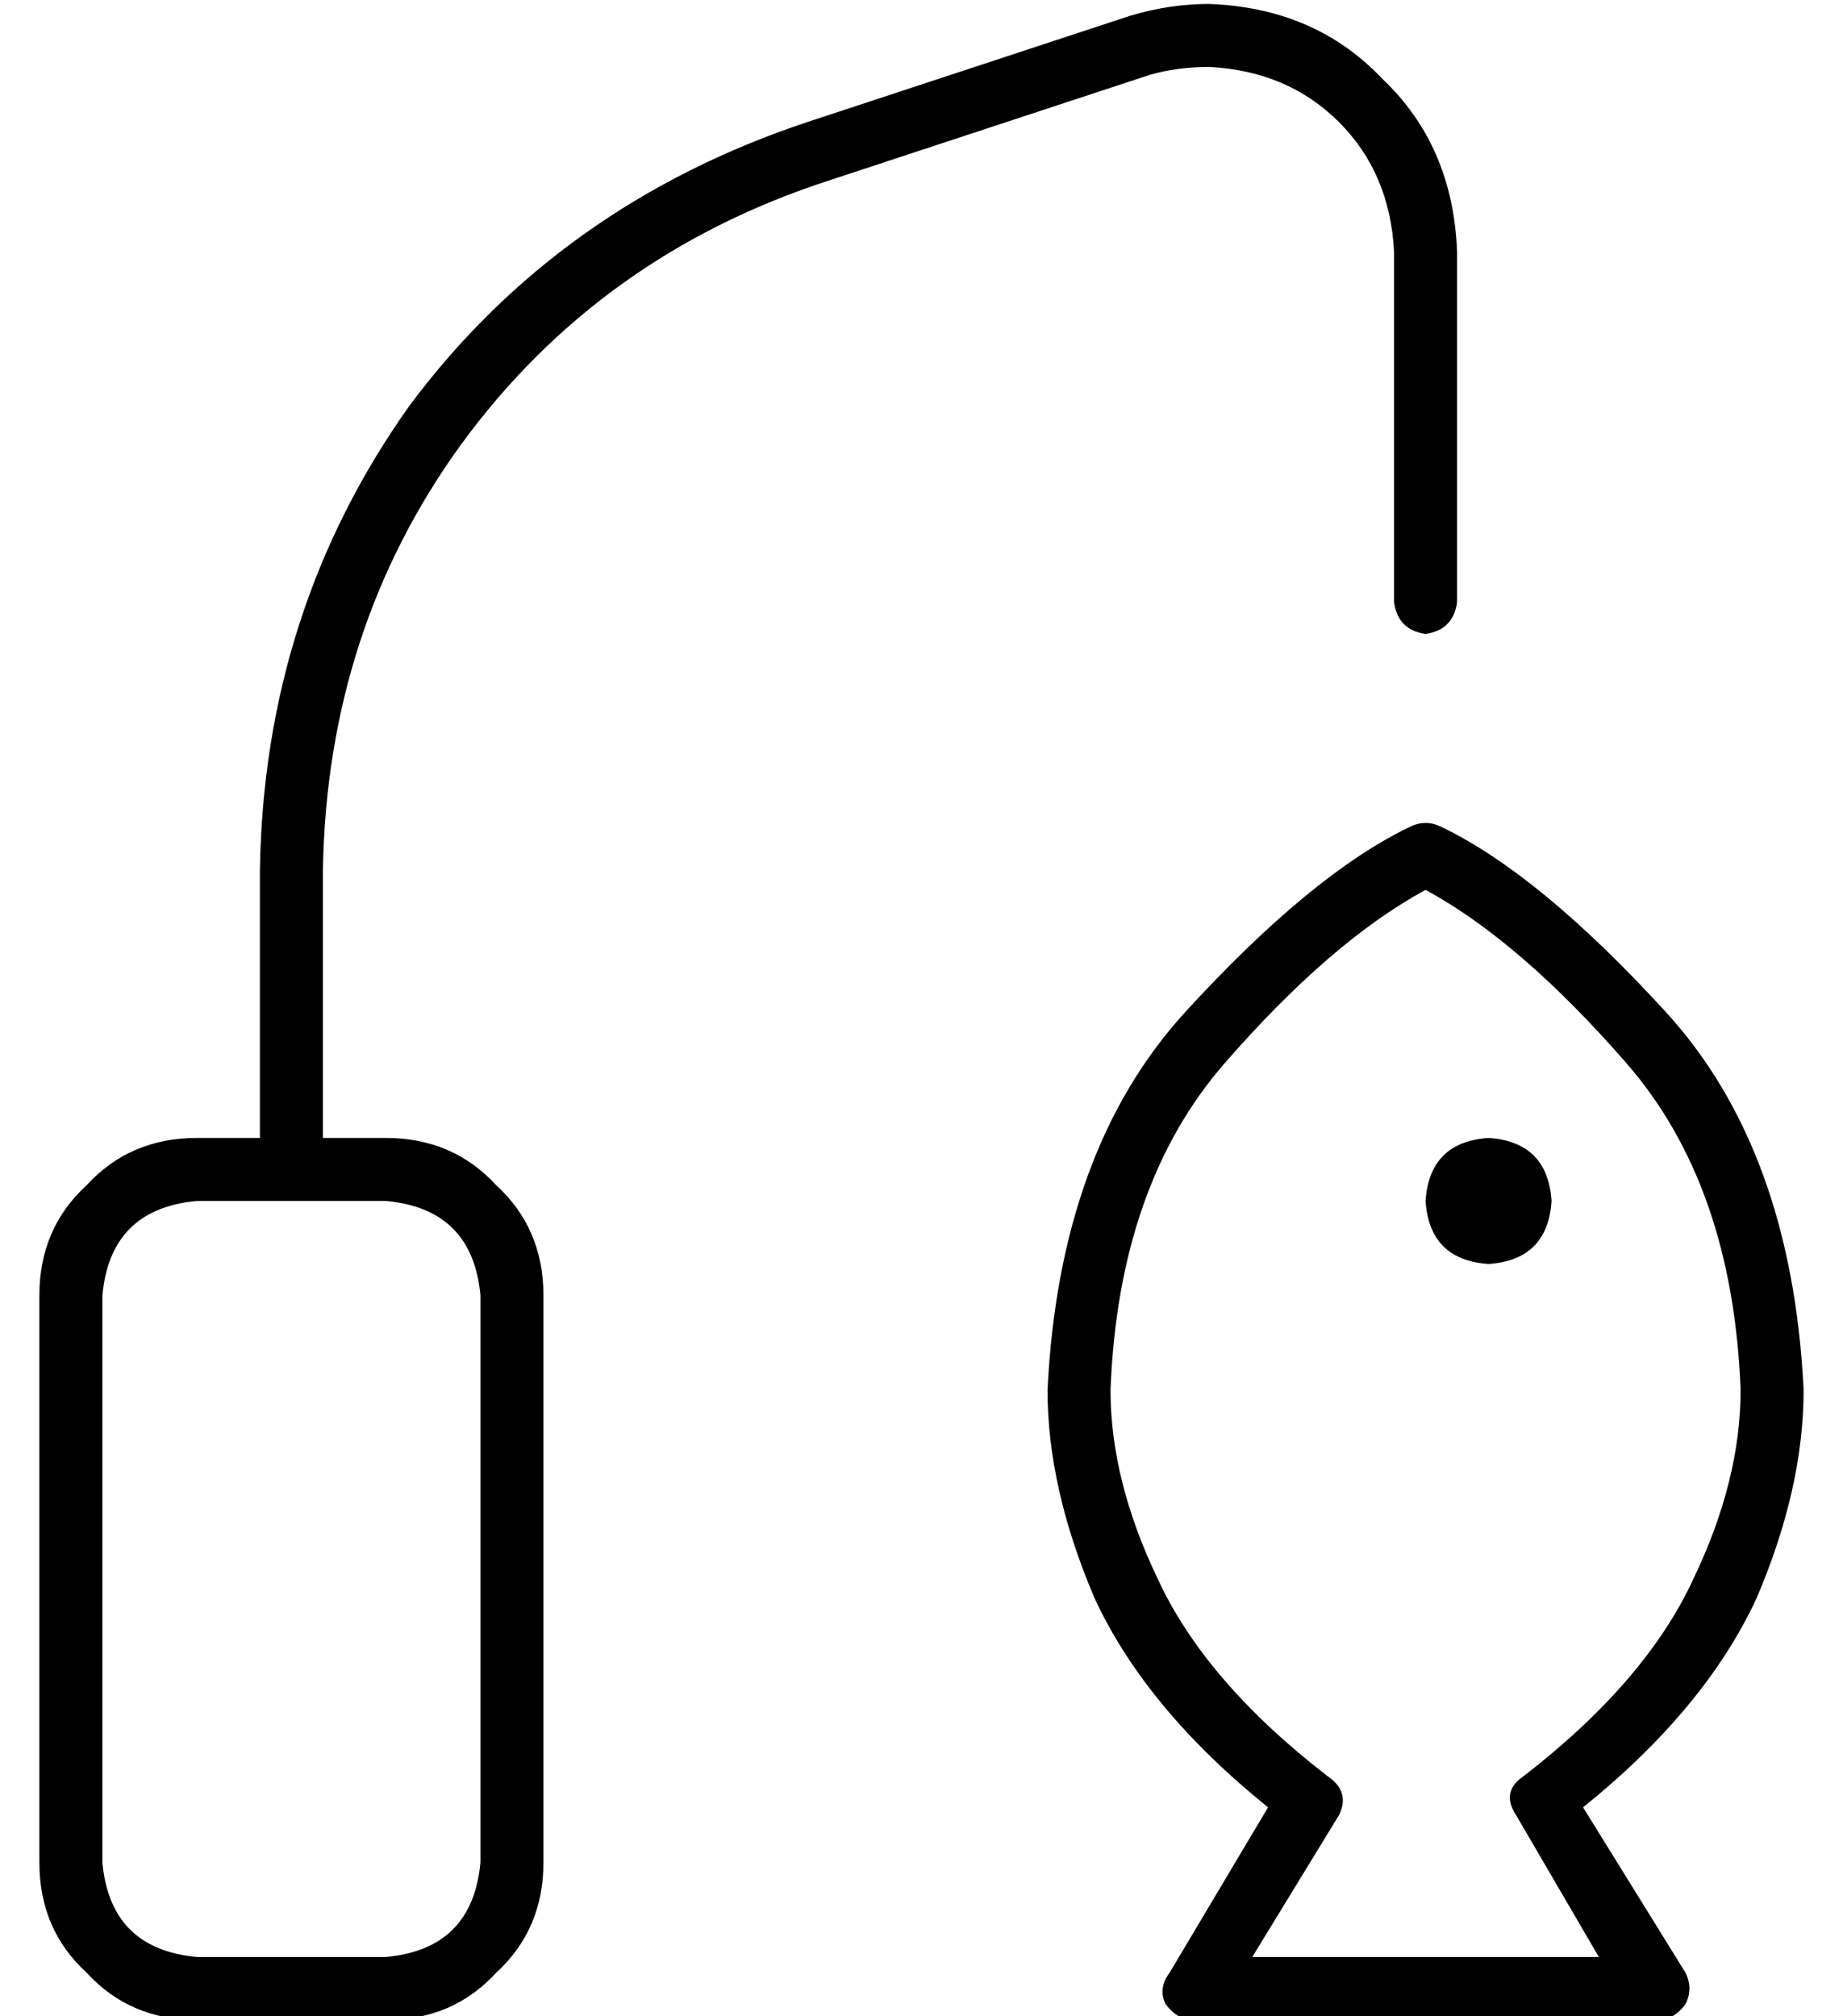 <?xml version="1.0" standalone="no"?>
<!DOCTYPE svg PUBLIC "-//W3C//DTD SVG 1.1//EN" "http://www.w3.org/Graphics/SVG/1.1/DTD/svg11.dtd" >
<svg xmlns="http://www.w3.org/2000/svg" xmlns:xlink="http://www.w3.org/1999/xlink" version="1.1" viewBox="-10 -40 468 512">
   <path fill="currentColor"
d="M297 -23q-8 0 -15 2l-82 27v0q-58 19 -93 67q-34 47 -35 108v68v0h16v0q17 0 28 12q12 11 12 28v144v0q0 17 -12 28q-11 12 -28 12h-48v0q-17 0 -28 -12q-12 -11 -12 -28v-144v0q0 -17 12 -28q11 -12 28 -12h16v0v-68v0q1 -66 38 -118q38 -51 101 -72l82 -27v0
q10 -3 20 -3q27 1 44 19q18 17 19 44v89v0q-1 7 -8 8q-7 -1 -8 -8v-89v0q-1 -20 -14 -33t-33 -14v0zM348 170q4 -2 8 0q25 12 57 47t35 96q0 25 -12 53q-13 28 -44 53l26 42v0q2 4 0 8q-3 4 -7 4h-118v0q-4 0 -7 -4q-2 -4 1 -8l25 -42v0q-31 -25 -44 -53q-12 -28 -12 -53
q3 -61 35 -96t57 -47v0zM272 313q0 23 12 48v0v0q12 26 43 50q6 4 3 10l-22 36v0h88v0l-21 -36v0q-4 -6 2 -10q31 -24 43 -50q12 -25 12 -48q-2 -52 -29 -83t-51 -44q-24 13 -51 44t-29 83v0zM88 265h-48h48h-48q-22 2 -24 24v144v0q2 22 24 24h48v0q22 -2 24 -24v-144v0
q-2 -22 -24 -24v0zM368 249q15 1 16 16q-1 15 -16 16q-15 -1 -16 -16q1 -15 16 -16v0z" />
</svg>
